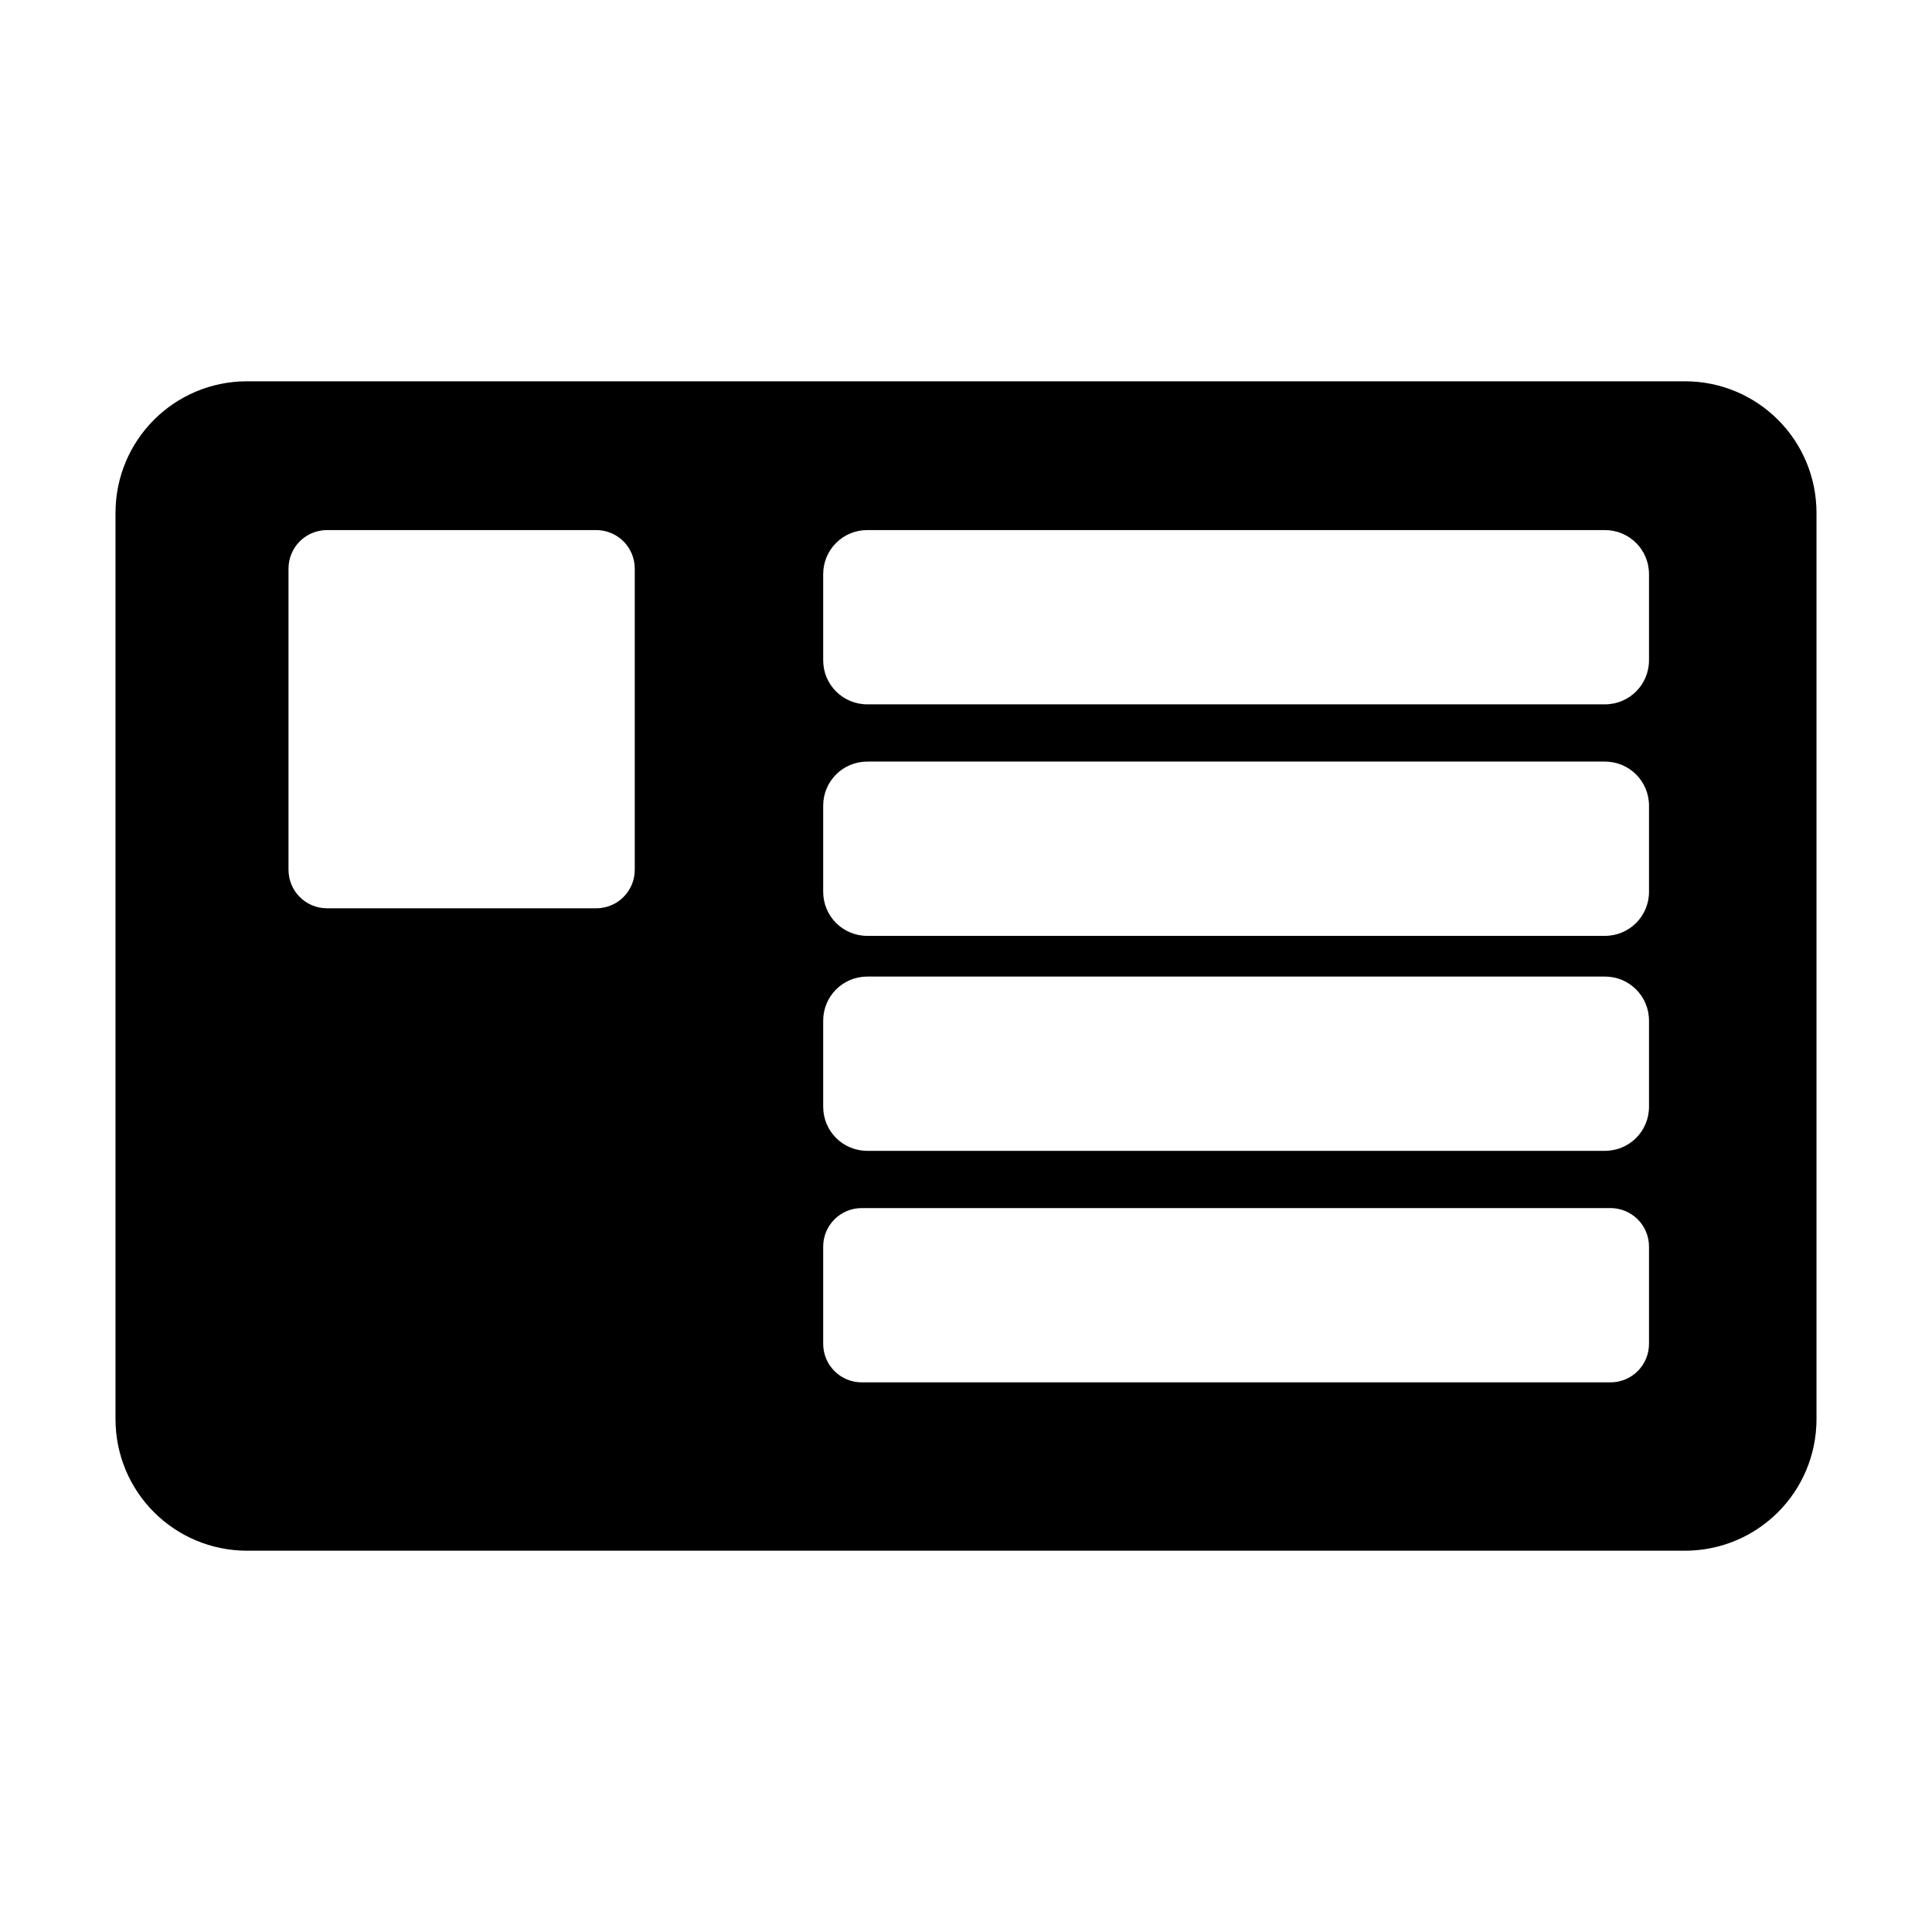 <?xml version="1.0" encoding="UTF-8" standalone="no"?>
<!-- Created with Inkscape (http://www.inkscape.org/) -->

<svg
   xmlns:dc="http://purl.org/dc/elements/1.1/"
   xmlns:cc="http://creativecommons.org/ns#"
   xmlns:rdf="http://www.w3.org/1999/02/22-rdf-syntax-ns#"
   xmlns:svg="http://www.w3.org/2000/svg"
   xmlns="http://www.w3.org/2000/svg"
   xmlns:sodipodi="http://sodipodi.sourceforge.net/DTD/sodipodi-0.dtd"
   xmlns:inkscape="http://www.inkscape.org/namespaces/inkscape"
   width="1024"
   height="1024"
   viewBox="0 0 1024 1024"
   id="svg2"
   version="1.1"
   inkscape:version="0.91 r13725"
   sodipodi:docname="action-vcard.svg">
  <defs
     id="defs4" />
  <sodipodi:namedview
     id="base"
     pagecolor="#ffffff"
     bordercolor="#666666"
     borderopacity="1.0"
     inkscape:pageopacity="0.0"
     inkscape:pageshadow="2"
     inkscape:zoom="0.26124381"
     inkscape:cx="-314.29145"
     inkscape:cy="1022.1181"
     inkscape:document-units="px"
     inkscape:current-layer="layer1"
     showgrid="false"
     units="px"
     inkscape:window-width="1366"
     inkscape:window-height="703"
     inkscape:window-x="0"
     inkscape:window-y="0"
     inkscape:window-maximized="1" />
  <g
     inkscape:label="Layer 1"
     inkscape:groupmode="layer"
     id="layer1"
     transform="translate(0,-28.362)">
    <path
       id="rect4660"
       style="fill:#000000;fill-opacity:1;fill-rule:evenodd;stroke:none;stroke-width:15.385;stroke-miterlimit:4;stroke-dasharray:none;stroke-opacity:1"
       d="m 456.757,668.67 396.801,0 c 11.33,0 20.451,9.121 20.451,20.451 l 0,51.465 c 0,11.33 -9.121,20.451 -20.451,20.451 l -396.801,0 c -11.33,0 -20.451,-9.121 -20.451,-20.451 l 0,-51.465 c 0,-11.33 9.121,-20.451 20.451,-20.451 z m 2.922,-122.707 390.958,0 c 12.948,0 23.373,10.424 23.373,23.373 l 0,45.622 c 0,12.948 -10.424,23.373 -23.373,23.373 l -390.958,0 c -12.948,0 -23.373,-10.424 -23.373,-23.373 l 0,-45.622 c 0,-12.948 10.424,-23.373 23.373,-23.373 z m 0,-113.942 390.958,0 c 12.948,0 23.373,10.424 23.373,23.373 l 0,45.622 c 0,12.948 -10.424,23.373 -23.373,23.373 l -390.958,0 c -12.948,0 -23.373,-10.424 -23.373,-23.373 l 0,-45.622 c 0,-12.948 10.424,-23.373 23.373,-23.373 z m 0,-122.707 390.958,0 c 12.948,0 23.373,10.424 23.373,23.373 l 0,45.622 c 0,12.948 -10.424,23.373 -23.373,23.373 l -390.958,0 c -12.948,0 -23.373,-10.424 -23.373,-23.373 l 0,-45.622 c 0,-12.948 10.424,-23.373 23.373,-23.373 z m -286.316,0 142.623,0 c 11.33,0 20.451,9.121 20.451,20.451 l 0,159.564 c 0,11.33 -9.121,20.451 -20.451,20.451 l -142.623,0 c -11.33,0 -20.451,-9.121 -20.451,-20.451 l 0,-159.564 c 0,-11.33 9.121,-20.451 20.451,-20.451 z m -42.302,-78.869 761.878,0 c 38.696,0 69.848,31.152 69.848,69.848 l 0,480.136 c 0,38.696 -31.152,69.848 -69.848,69.848 l -761.878,0 c -38.696,0 -69.848,-31.152 -69.848,-69.848 l 0,-480.136 c 0,-38.696 31.152,-69.848 69.848,-69.848 z"
       inkscape:connector-curvature="0" />
  </g>
</svg>
